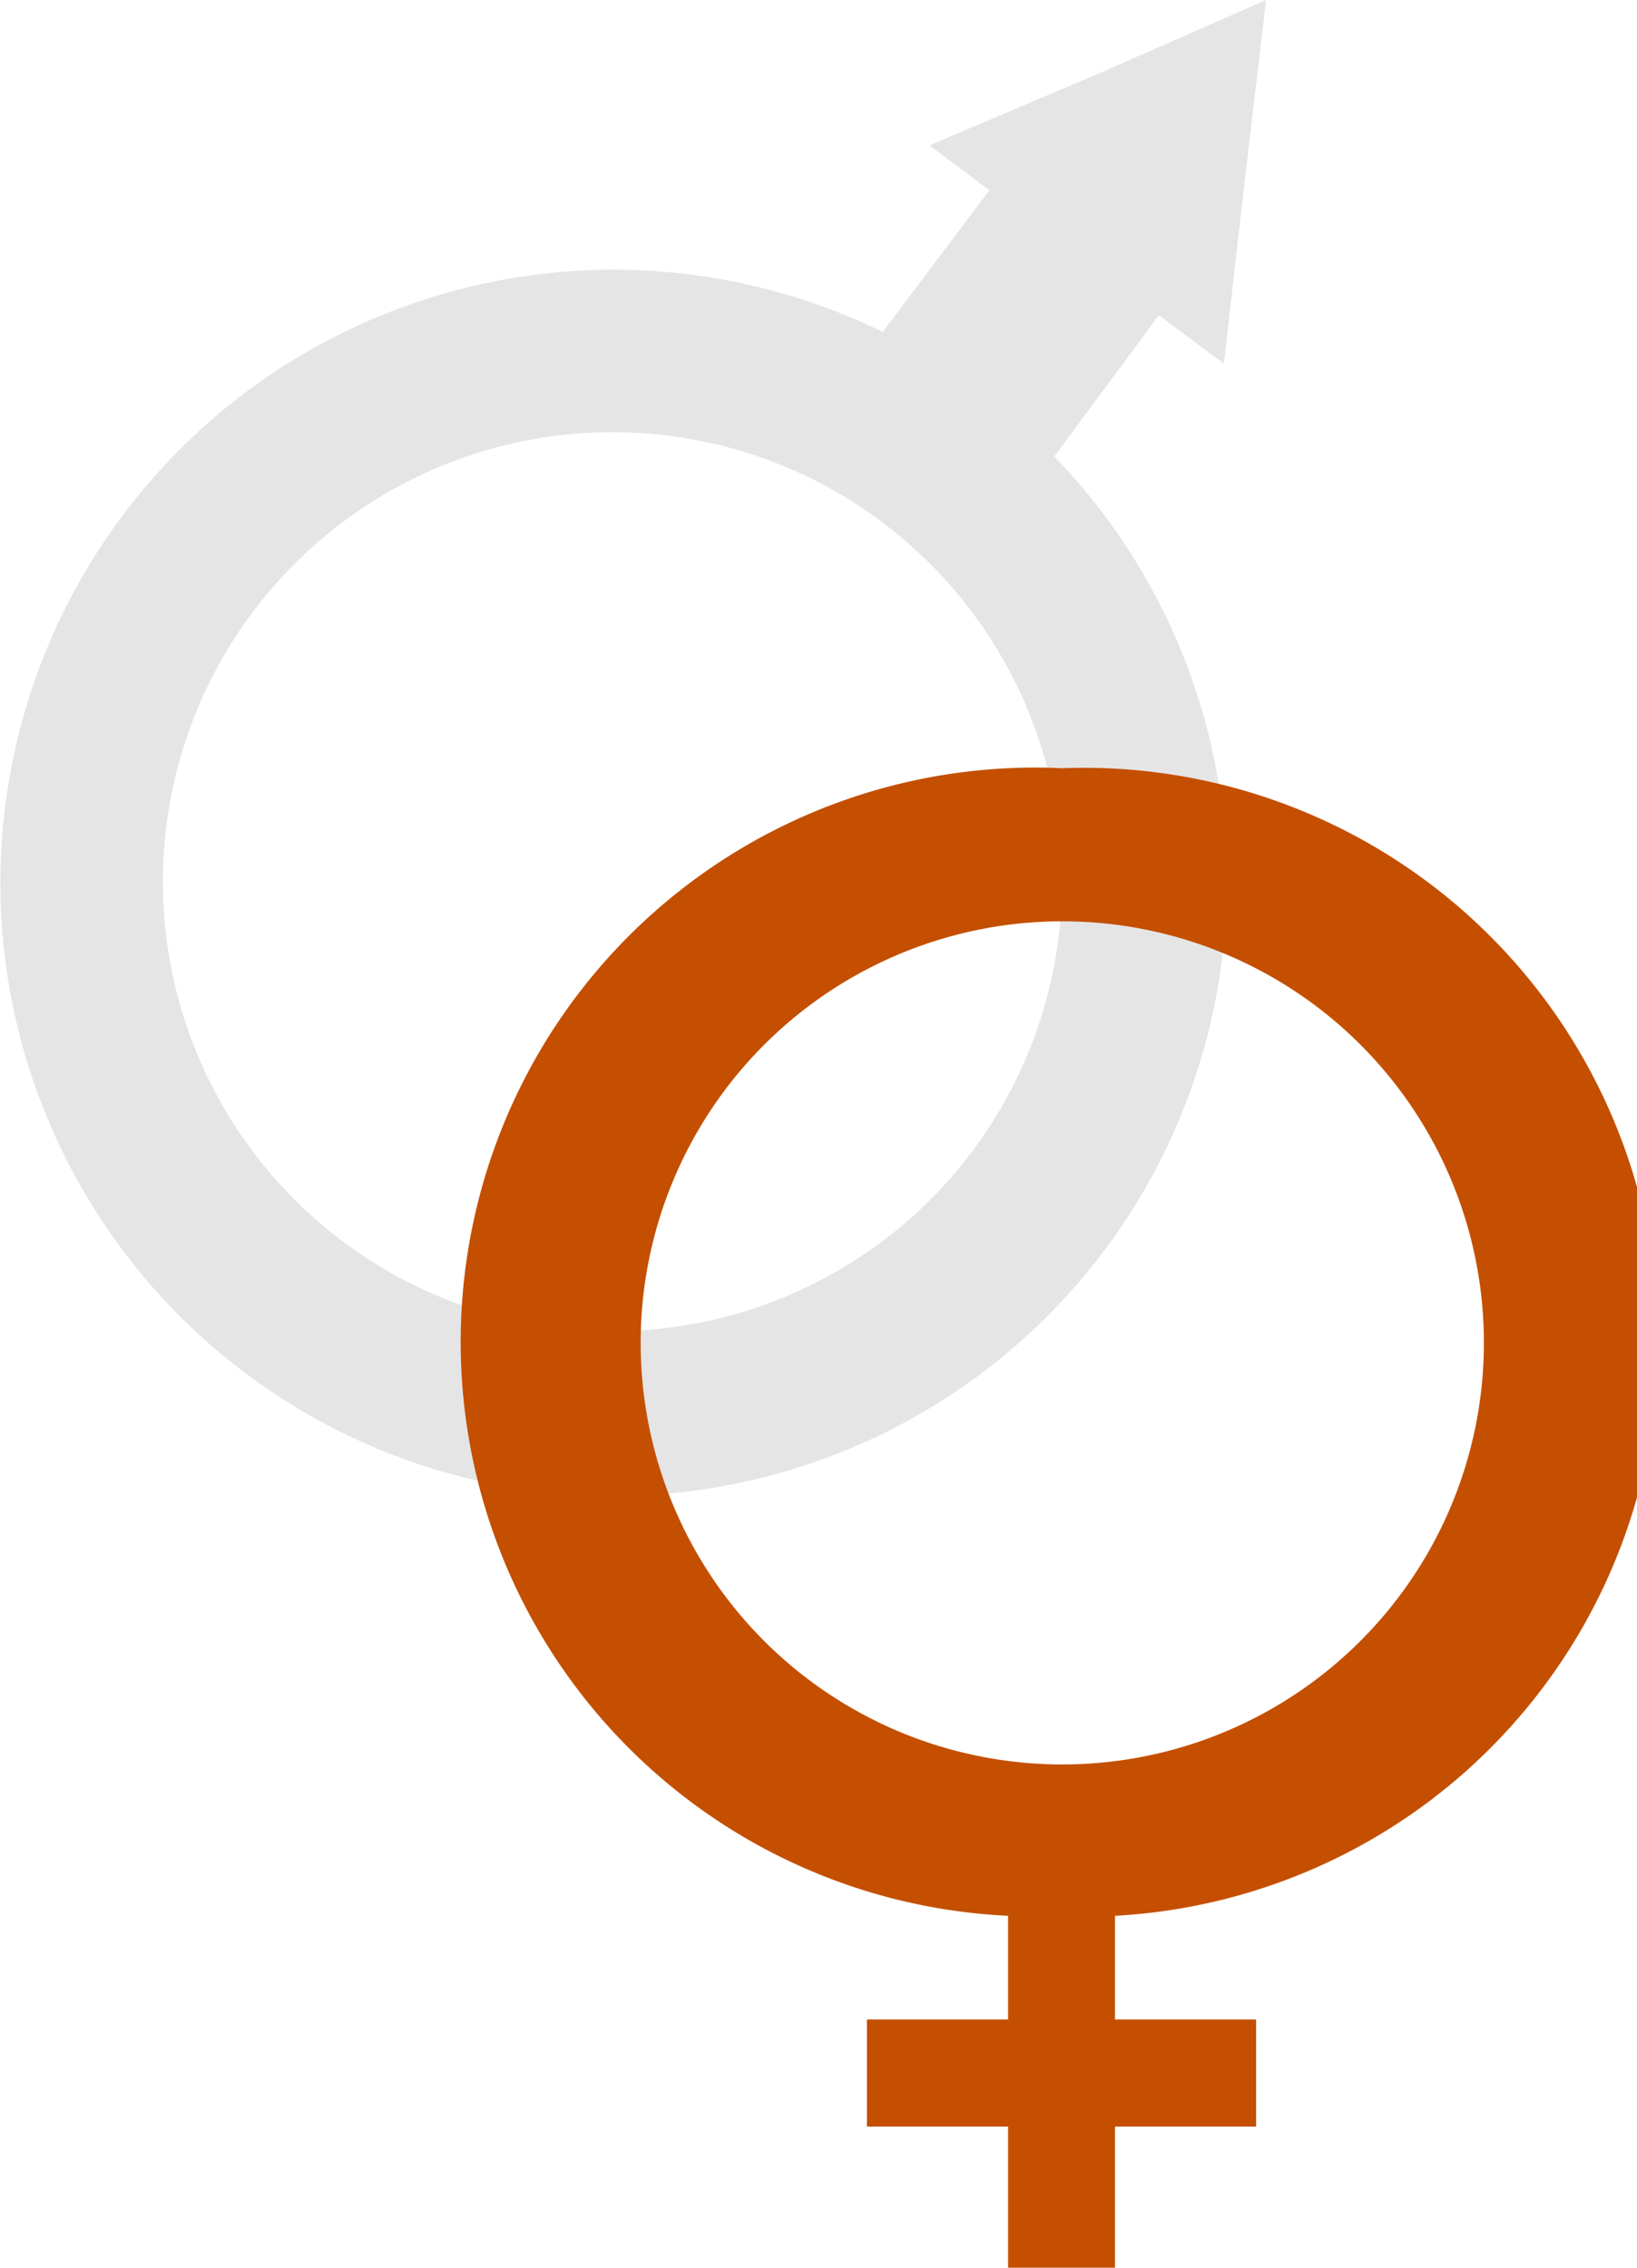 <svg xmlns="http://www.w3.org/2000/svg" viewBox="0 0 65.54 90.8"><title>manwoman-icon</title><path d="M42.22,18.29a24.55,24.55,0,1,1-6.88-5l4.27-5.67-2.4-1.8L44,2.94,50.69,0l-.86,7.28L49,14.56l-2.6-1.94-4.2,5.67Zm-7,2.54A18,18,0,1,0,39,46,18,18,0,0,0,35.21,20.83Z" style="fill:#ccc;fill-rule:evenodd;opacity:0.5"/><path d="M42.53,30.76a23,23,0,0,1,2.11,45.95v4.15h5.65v4.29H44.64V90.8H40.36V85.15H34.71V80.86h5.65V76.71a23,23,0,0,1,2.17-45.95Zm0,6.13A16.88,16.88,0,1,0,59.41,53.76,16.87,16.87,0,0,0,42.53,36.89Z" style="fill:#c44f00;fill-rule:evenodd"/></svg>